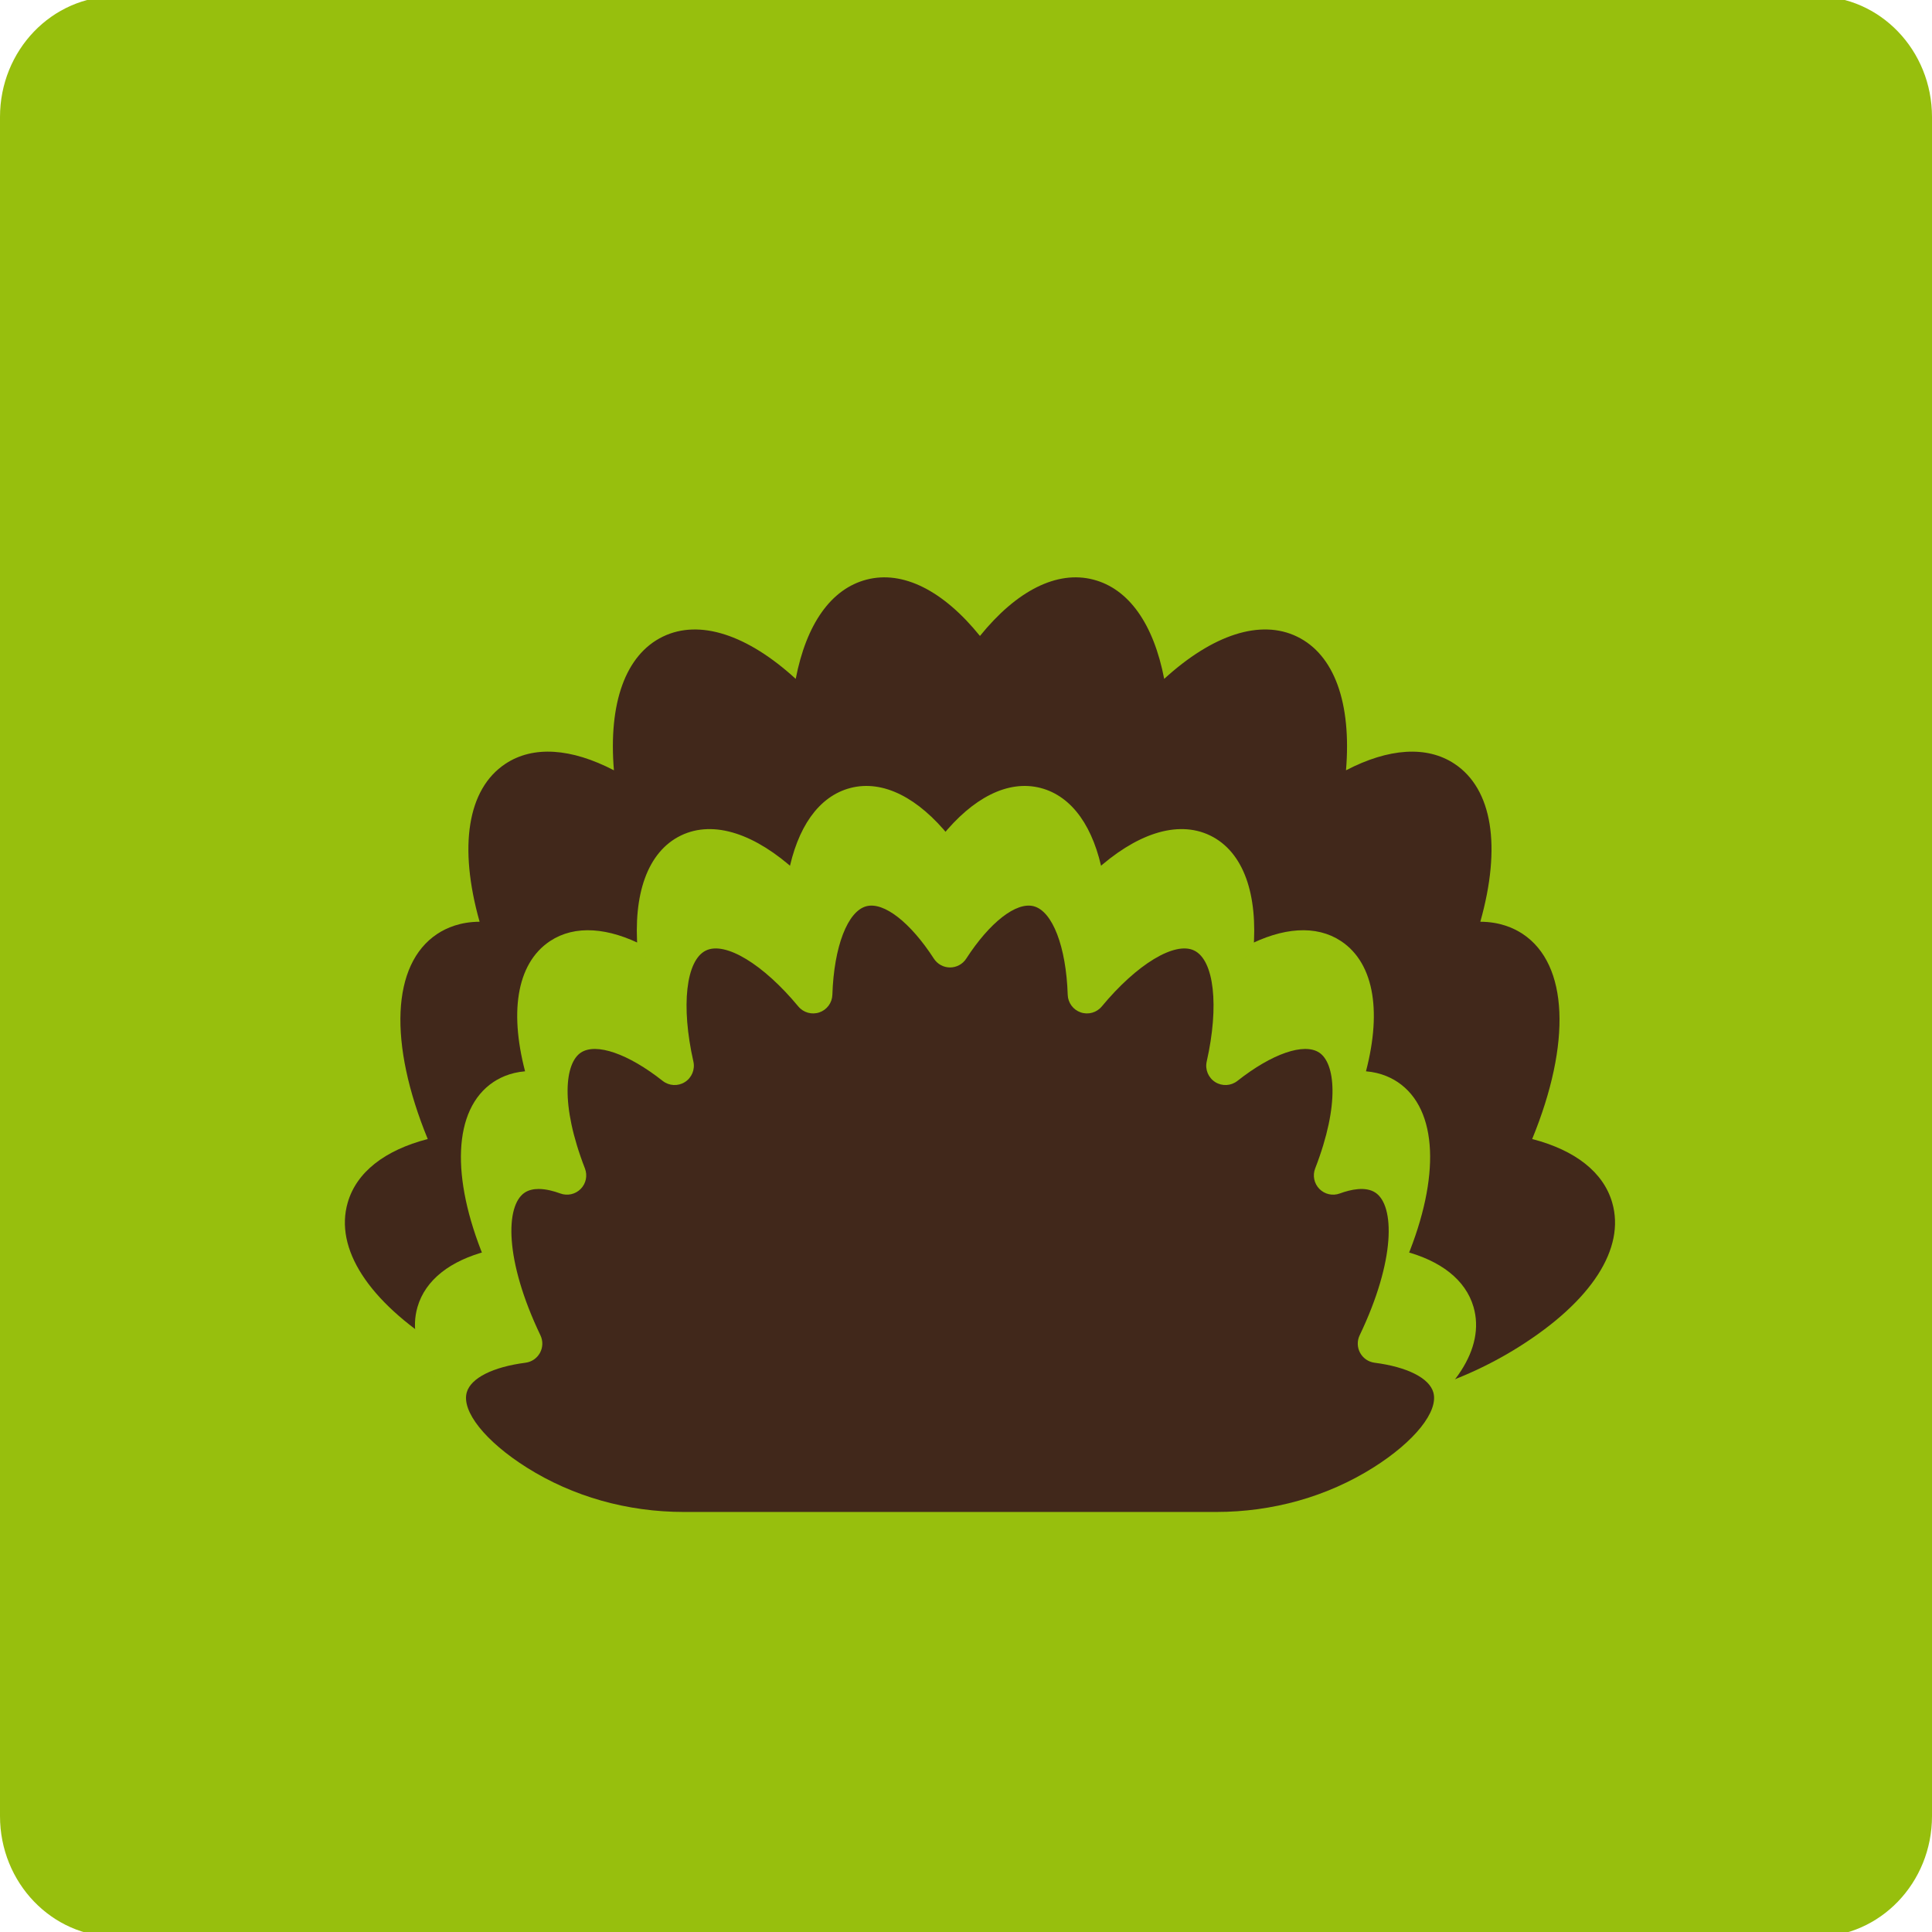 <?xml version="1.0" encoding="utf-8"?>
<!-- Generator: Adobe Illustrator 17.0.0, SVG Export Plug-In . SVG Version: 6.00 Build 0)  -->
<!DOCTYPE svg PUBLIC "-//W3C//DTD SVG 1.1//EN" "http://www.w3.org/Graphics/SVG/1.1/DTD/svg11.dtd">
<svg version="1.1" id="Layer_1" xmlns="http://www.w3.org/2000/svg" xmlns:xlink="http://www.w3.org/1999/xlink" x="0px" y="0px"
	 width="200px" height="200px" viewBox="0 0 200 200" enable-background="new 0 0 200 200" xml:space="preserve">
<path fill="#97BF0D" d="M200,188.003c0,6.902-5.373,12.496-12,12.496H12c-6.627,0-12-5.595-12-12.496V12.11
	C0,5.208,5.373-0.387,12-0.387h176c6.627,0,12,5.595,12,12.496V188.003z"/>
<path fill="#41281B" d="M166.894,124.489c-0.908-3.135-3.807-5.414-8.283-6.578c4.069-9.921,3.757-18.083-0.975-21.226
	c-0.985-0.654-2.427-1.259-4.394-1.267c2.19-7.766,1.266-13.734-2.669-16.347c-2.865-1.902-6.814-1.631-11.235,0.67
	c0.579-6.947-1.196-11.962-5.067-13.839c-3.791-1.838-8.741-0.206-13.753,4.374c-1.094-5.67-3.656-9.324-7.342-10.277
	c-3.761-0.974-7.931,1.135-11.731,5.834c-3.8-4.699-7.969-6.807-11.731-5.834c-3.686,0.954-6.248,4.607-7.342,10.277
	c-5.012-4.58-9.962-6.211-13.753-4.373c-3.871,1.876-5.646,6.891-5.067,13.838c-4.422-2.301-8.37-2.573-11.235-0.67
	c-3.936,2.613-4.859,8.583-2.669,16.347c-1.967,0.009-3.409,0.614-4.393,1.267c-4.733,3.142-5.045,11.305-0.976,21.226
	c-4.476,1.164-7.375,3.443-8.283,6.578c-1.379,4.76,2.131,10.198,9.629,14.919c6.574,4.14,14.304,6.328,22.354,6.328h66.933
	c8.051,0,15.78-2.188,22.354-6.328C164.763,134.687,168.273,129.249,166.894,124.489z"/>
<path fill="#97BF0D" stroke="#97BF0D" stroke-miterlimit="10" d="M152.06,135.439c-0.752-2.595-3.151-4.482-6.857-5.446
	c3.368-8.213,3.11-14.97-0.807-17.571c-0.815-0.541-2.009-1.042-3.637-1.049c1.813-6.428,1.048-11.37-2.21-13.532
	c-2.372-1.575-5.64-1.35-9.301,0.555c0.48-5.751-0.99-9.903-4.194-11.456c-3.138-1.521-7.236-0.171-11.385,3.621
	c-0.906-4.693-3.027-7.718-6.078-8.508c-3.113-0.806-6.565,0.939-9.711,4.829c-3.145-3.89-6.597-5.635-9.711-4.829
	c-3.051,0.79-5.173,3.814-6.078,8.508c-4.149-3.791-8.246-5.142-11.385-3.62c-3.204,1.553-4.674,5.704-4.195,11.455
	c-3.66-1.905-6.929-2.13-9.3-0.555c-3.258,2.163-4.022,7.105-2.21,13.532c-1.628,0.007-2.822,0.508-3.637,1.049
	c-3.918,2.601-4.176,9.358-0.808,17.571c-3.705,0.964-6.105,2.85-6.857,5.445c-1.142,3.94,1.764,8.442,7.971,12.35
	c5.442,3.427,11.841,5.238,18.505,5.238h55.408c6.664,0,13.063-1.811,18.505-5.238C150.297,143.88,153.202,139.379,152.06,135.439z"
	/>
<path fill="#41281B" d="M142.16,151.924c-4.773,3.005-10.399,4.594-16.271,4.594H70.811c-5.872,0-11.498-1.588-16.271-4.594
	c-4.288-2.7-6.787-5.833-6.219-7.794c0.429-1.479,2.703-2.624,6.084-3.062c0.634-0.082,1.19-0.464,1.495-1.025
	c0.305-0.562,0.322-1.236,0.046-1.812c-3.741-7.812-3.632-13.44-1.631-14.769c0.414-0.275,0.917-0.38,1.444-0.38
	c0.766,0,1.582,0.222,2.248,0.467c0.735,0.269,1.56,0.084,2.109-0.474s0.719-1.387,0.436-2.117
	c-2.601-6.705-2.044-10.915-0.425-11.99c1.572-1.044,4.898,0.104,8.473,2.926c0.663,0.523,1.583,0.572,2.298,0.122
	c0.714-0.45,1.067-1.302,0.881-2.126c-1.304-5.764-0.771-10.49,1.296-11.492c2.005-0.971,5.937,1.411,9.566,5.79
	c0.529,0.638,1.398,0.882,2.18,0.614c0.784-0.268,1.32-0.994,1.346-1.822c0.159-4.979,1.576-8.664,3.526-9.168
	c1.807-0.467,4.546,1.663,6.982,5.427c0.367,0.568,0.997,0.911,1.674,0.911s1.306-0.343,1.674-0.911
	c2.435-3.764,5.175-5.895,6.981-5.427c1.95,0.504,3.367,4.189,3.526,9.168c0.026,0.828,0.563,1.553,1.346,1.822
	c0.783,0.268,1.652,0.024,2.18-0.614c3.629-4.38,7.564-6.761,9.566-5.79c2.067,1.002,2.6,5.728,1.296,11.492
	c-0.186,0.824,0.167,1.675,0.881,2.126c0.714,0.45,1.635,0.402,2.298-0.122c3.575-2.822,6.901-3.971,8.474-2.926
	c1.618,1.074,2.175,5.285-0.425,11.99c-0.283,0.73-0.112,1.559,0.436,2.117c0.549,0.559,1.374,0.744,2.109,0.474
	c1.122-0.412,2.675-0.762,3.691-0.087c2.001,1.329,2.11,6.956-1.631,14.769c-0.276,0.576-0.259,1.251,0.046,1.812
	c0.305,0.562,0.861,0.943,1.495,1.025c3.381,0.438,5.656,1.583,6.084,3.062C148.947,146.091,146.448,149.223,142.16,151.924z"/>
</svg>
